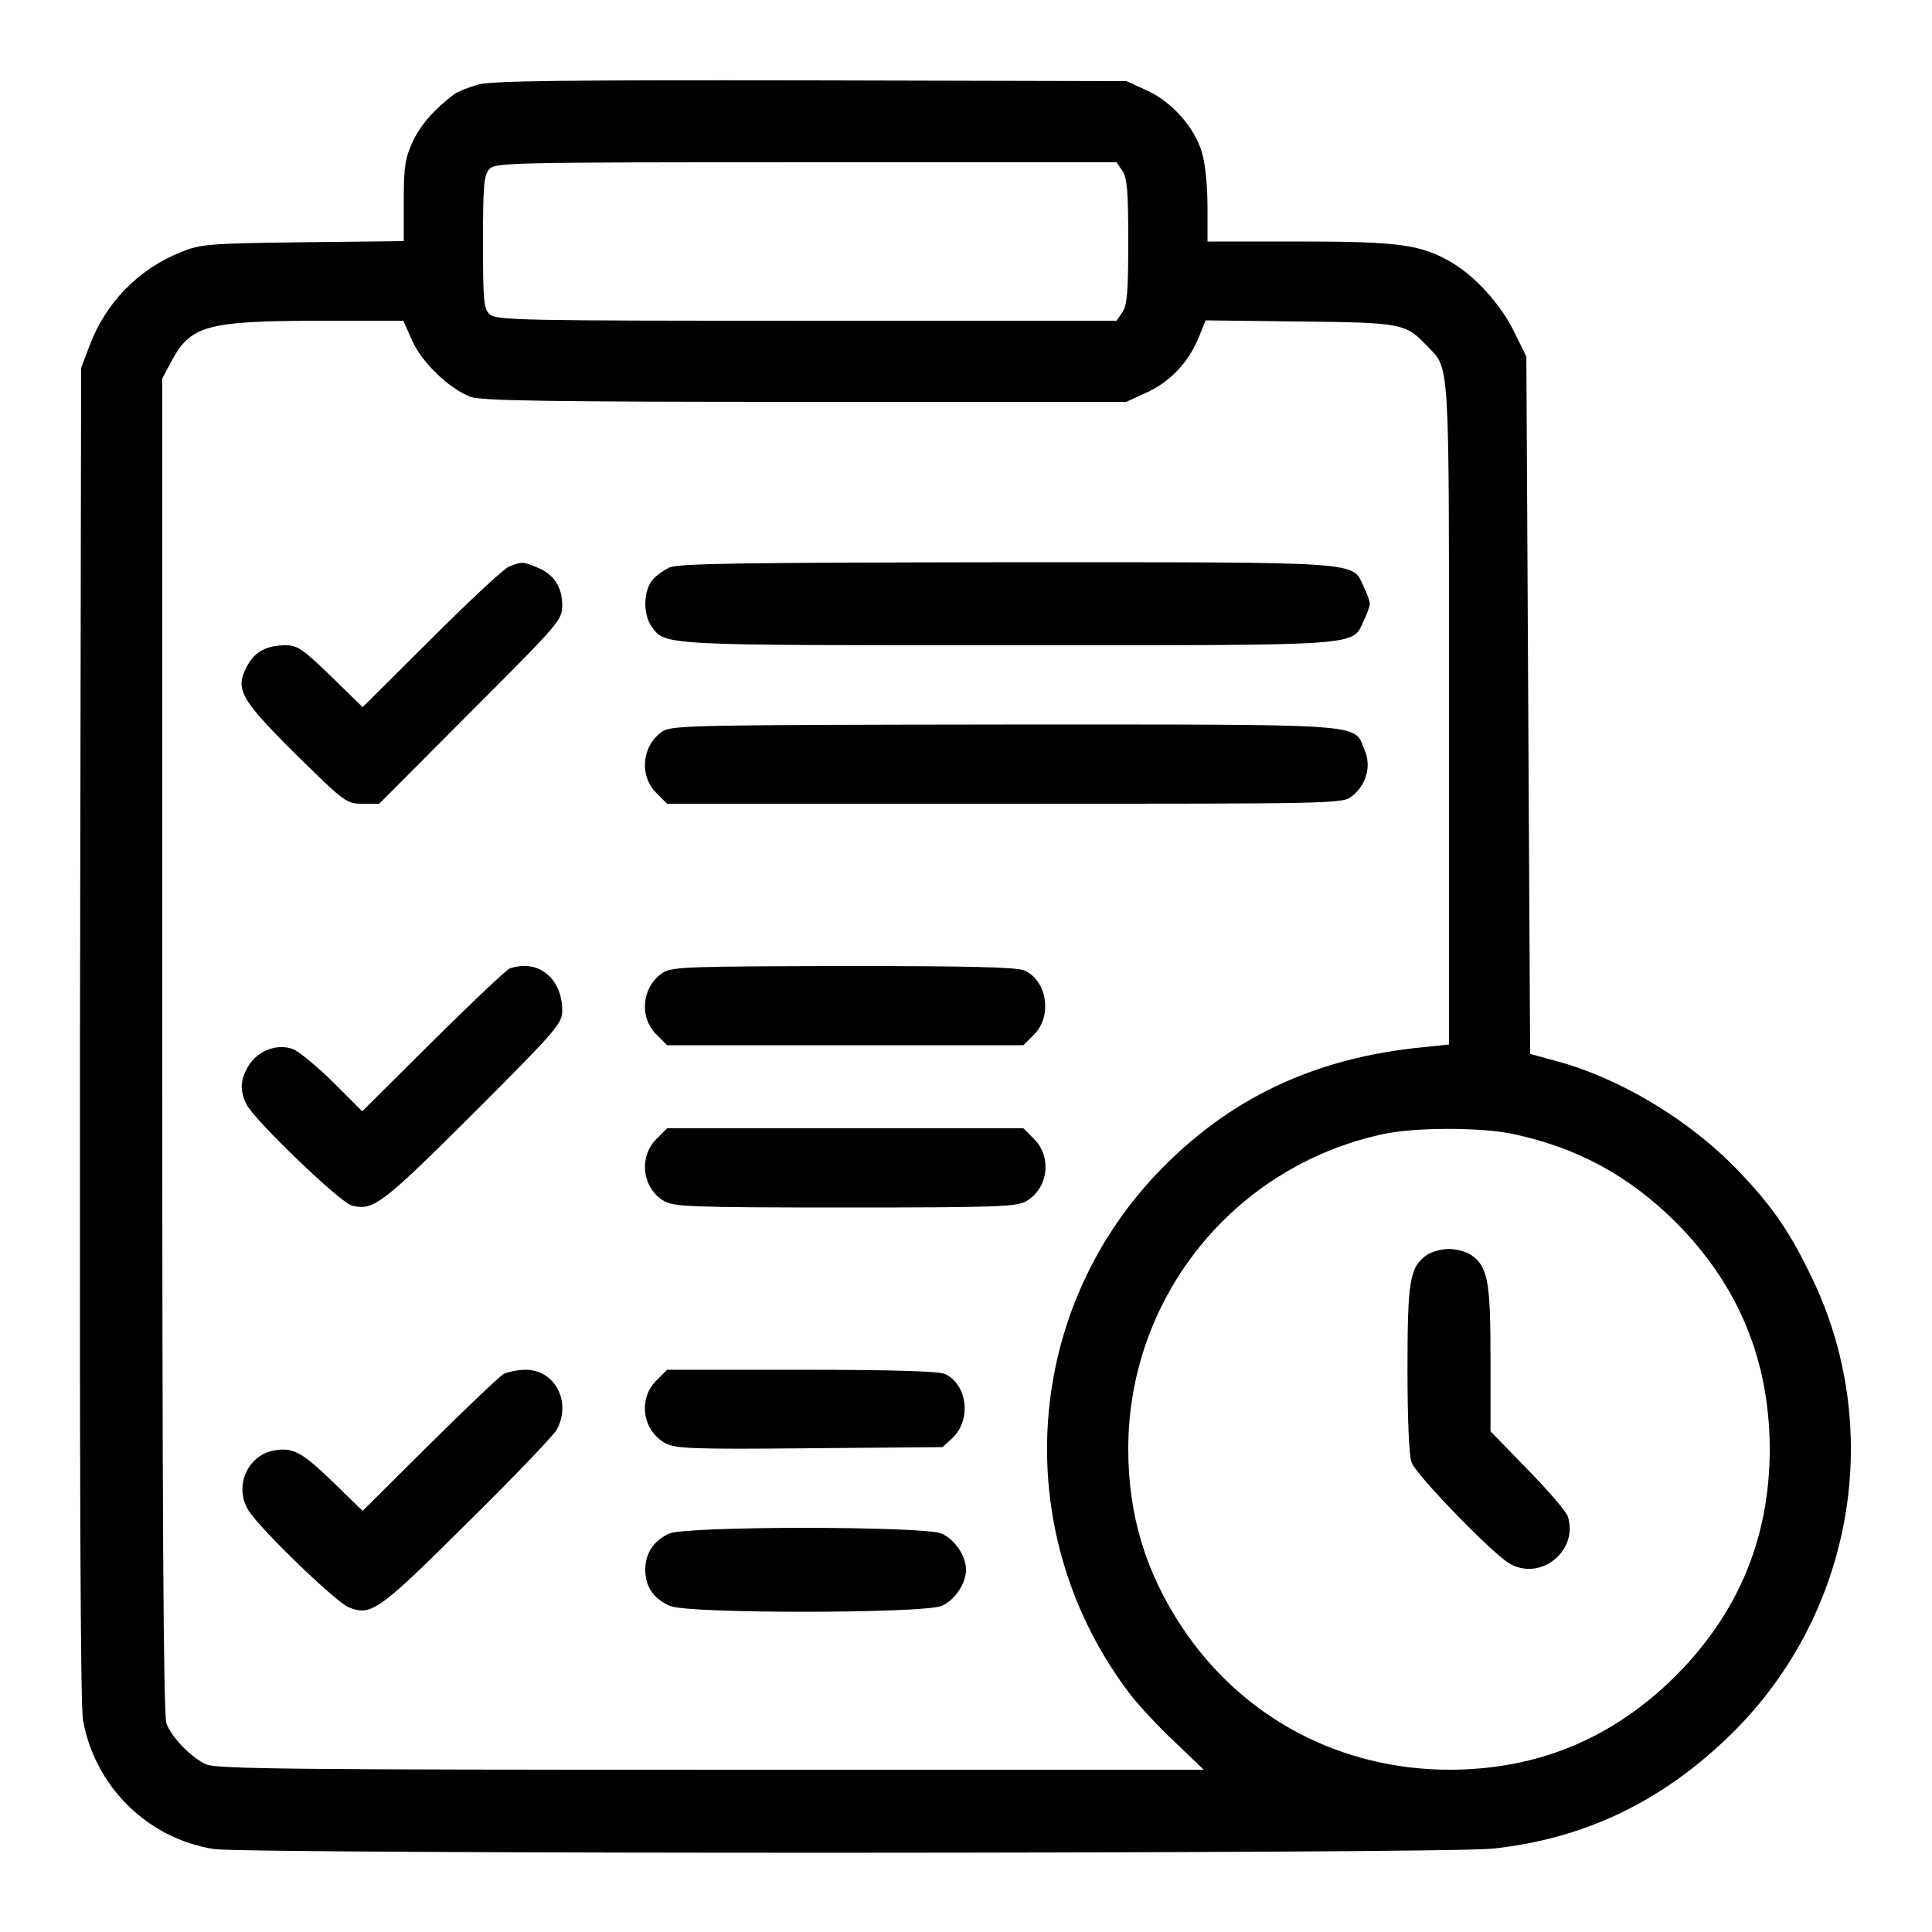 <?xml version="1.0" standalone="no"?>
<!DOCTYPE svg PUBLIC "-//W3C//DTD SVG 20010904//EN"
 "http://www.w3.org/TR/2001/REC-SVG-20010904/DTD/svg10.dtd">
<svg version="1.0" xmlns="http://www.w3.org/2000/svg"
 width="512pt" height="512pt" viewBox="0 0 512 512"
 preserveAspectRatio="xMidYMid meet">

<g transform="translate(0,512) scale(0.1,-0.1)"
fill="#000000" stroke="none">
<path d="M1268 4896 c-26 -7 -55 -19 -65 -26 -53 -41 -88 -80 -109 -125 -20
-43 -24 -65 -24 -157 l0 -107 -267 -3 c-249 -3 -272 -5 -323 -26 -113 -45
-200 -134 -243 -249 l-22 -58 -3 -1764 c-1 -1170 1 -1783 8 -1820 32 -176 171
-313 346 -341 85 -14 3266 -13 3391 1 238 26 438 120 617 290 331 313 425 806
231 1216 -59 124 -105 193 -198 290 -127 133 -312 245 -482 291 l-70 19 -5
924 -5 924 -32 65 c-35 72 -103 148 -167 185 -80 47 -140 55 -403 55 l-243 0
0 93 c0 54 -6 115 -15 144 -20 66 -80 134 -147 164 l-53 24 -835 2 c-651 1
-845 -1 -882 -11z m1706 -228 c13 -18 16 -54 16 -188 0 -134 -3 -170 -16 -188
l-15 -22 -821 0 c-750 0 -823 1 -840 17 -16 14 -18 34 -18 191 0 149 2 178 17
194 15 17 54 18 839 18 l823 0 15 -22z m-1883 -448 c25 -59 101 -132 157 -152
29 -10 210 -13 887 -13 l850 0 52 24 c63 28 112 80 139 145 l19 47 250 -3
c272 -3 280 -5 337 -65 61 -63 58 -20 58 -977 l0 -874 -67 -7 c-290 -28 -518
-136 -708 -336 -359 -379 -388 -962 -70 -1379 23 -30 77 -88 119 -127 l76 -73
-1305 0 c-1088 0 -1311 2 -1338 14 -39 17 -92 71 -106 109 -8 20 -11 574 -11
1796 l0 1768 23 43 c51 97 93 109 384 110 l232 0 22 -50z m2918 -2105 c170
-36 307 -110 432 -234 167 -168 249 -367 249 -604 -1 -234 -83 -431 -249 -598
-167 -166 -364 -248 -598 -249 -291 0 -550 137 -710 377 -97 146 -143 298
-143 473 0 402 279 748 673 834 85 19 260 19 346 1z"/>
<path d="M1350 3619 c-14 -5 -107 -92 -207 -192 l-182 -181 -84 82 c-74 72
-89 82 -120 82 -50 0 -82 -17 -102 -55 -33 -61 -19 -87 128 -233 131 -129 135
-132 178 -132 l44 0 242 243 c236 236 243 244 243 283 0 48 -22 82 -66 100
-38 16 -40 16 -74 3z"/>
<path d="M1774 3616 c-17 -8 -39 -24 -48 -37 -21 -30 -21 -88 0 -118 37 -52
18 -51 945 -51 955 0 911 -3 943 65 9 18 16 38 16 45 0 7 -7 27 -16 45 -32 68
12 65 -946 65 -704 -1 -869 -3 -894 -14z"/>
<path d="M1758 3183 c-56 -35 -66 -117 -19 -164 l29 -29 895 0 c881 0 895 0
920 20 38 30 52 80 33 123 -29 71 23 67 -953 67 -800 -1 -880 -2 -905 -17z"/>
<path d="M1350 2553 c-8 -3 -99 -89 -202 -191 l-188 -187 -77 77 c-43 42 -91
82 -107 88 -41 15 -93 -4 -117 -44 -23 -37 -24 -67 -5 -104 23 -43 248 -260
279 -267 56 -14 78 2 320 243 224 224 237 240 237 274 0 86 -65 138 -140 111z"/>
<path d="M1758 2543 c-56 -35 -66 -117 -19 -164 l29 -29 472 0 472 0 29 29
c48 49 34 142 -26 169 -19 9 -148 12 -478 12 -403 -1 -455 -2 -479 -17z"/>
<path d="M1739 2101 c-47 -48 -37 -130 21 -164 25 -15 76 -17 480 -17 404 0
455 2 480 17 58 34 68 116 21 164 l-29 29 -472 0 -472 0 -29 -29z"/>
<path d="M1335 1479 c-11 -6 -100 -91 -197 -187 l-177 -176 -78 76 c-84 81
-107 93 -157 84 -71 -13 -106 -96 -68 -158 30 -49 233 -245 267 -258 59 -23
79 -9 313 224 123 121 230 233 238 248 39 74 -6 158 -83 158 -21 0 -47 -6 -58
-11z"/>
<path d="M1739 1461 c-49 -49 -36 -133 25 -166 27 -14 71 -16 383 -13 l351 3
26 24 c51 48 40 142 -20 170 -17 7 -140 11 -380 11 l-356 0 -29 -29z"/>
<path d="M1774 1056 c-41 -18 -64 -52 -64 -96 0 -45 23 -78 66 -96 49 -21 669
-20 719 0 35 15 65 59 65 96 0 37 -30 81 -65 96 -49 20 -675 20 -721 0z"/>
<path d="M3781 1794 c-45 -32 -51 -67 -51 -303 0 -130 4 -231 11 -247 12 -33
209 -236 257 -266 82 -51 186 31 157 123 -4 13 -52 69 -106 124 l-99 102 0
192 c0 206 -7 244 -51 275 -13 9 -39 16 -59 16 -20 0 -46 -7 -59 -16z"/>
</g>
</svg>
